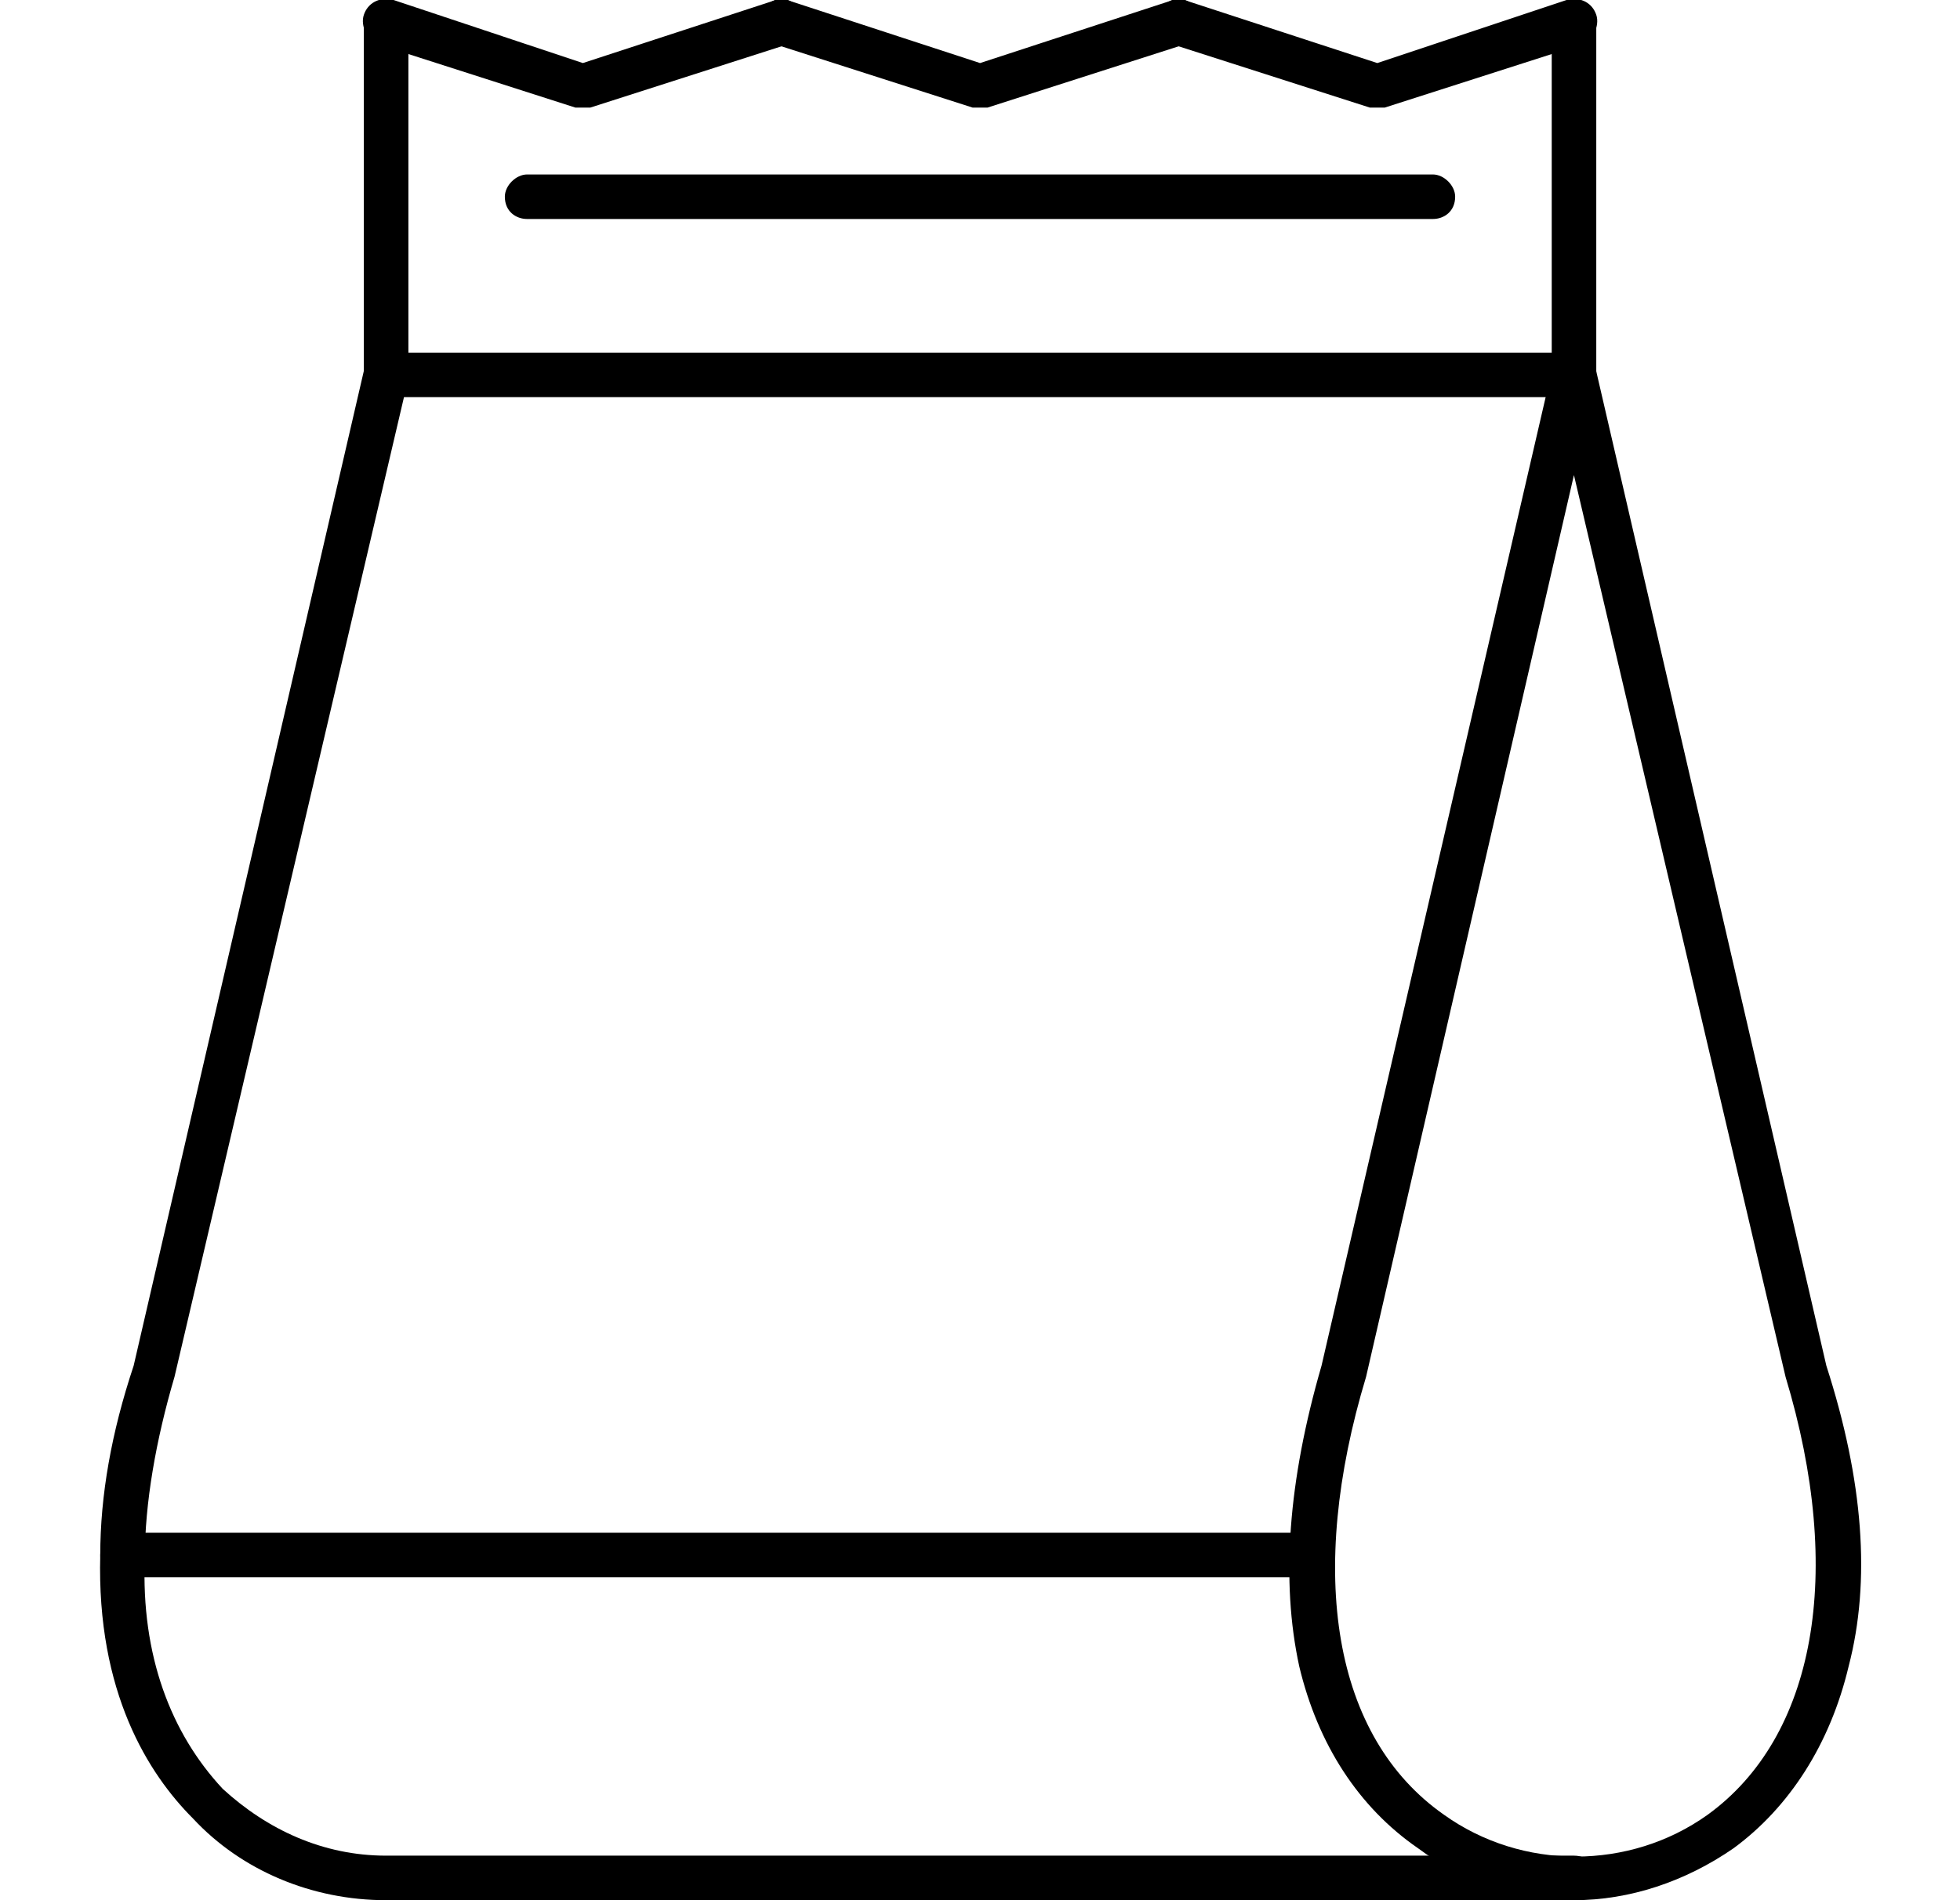 <svg width="33" height="32" viewBox="0 0 33 32" fill="none" xmlns="http://www.w3.org/2000/svg">
<g clip-path="url(#clip0_436_1500)">
<path fill-rule="evenodd" clip-rule="evenodd" d="M9.813 1.812C9.751 1.812 9.751 1.812 9.688 1.812L6.376 0.75C6.188 0.687 6.063 0.437 6.126 0.25C6.188 0.062 6.376 -0.063 6.626 -9.93218e-05L9.813 1.062L13.063 -9.93218e-05C13.251 -0.063 13.438 0.062 13.501 0.25C13.563 0.437 13.501 0.687 13.251 0.75L9.938 1.812C9.876 1.812 9.876 1.812 9.813 1.812Z" fill="black"/>
<path fill-rule="evenodd" clip-rule="evenodd" d="M16.501 1.812C16.438 1.812 16.438 1.812 16.376 1.812L13.063 0.75C12.876 0.687 12.751 0.437 12.813 0.25C12.876 0.062 13.063 -0.063 13.251 -9.93218e-05L16.501 1.062L19.751 -9.93218e-05C19.938 -0.063 20.126 0.062 20.188 0.25C20.251 0.437 20.126 0.687 19.938 0.75L16.626 1.812C16.563 1.812 16.563 1.812 16.501 1.812Z" fill="black"/>
<path fill-rule="evenodd" clip-rule="evenodd" d="M23.189 1.812C23.126 1.812 23.126 1.812 23.064 1.812L19.751 0.75C19.501 0.687 19.439 0.437 19.501 0.25C19.564 0.062 19.751 -0.063 19.939 -9.93218e-05L23.189 1.062L26.376 -9.93218e-05C26.626 -0.063 26.814 0.062 26.876 0.25C26.939 0.437 26.814 0.687 26.626 0.75L23.314 1.812C23.251 1.812 23.251 1.812 23.189 1.812Z" fill="black"/>
<path fill-rule="evenodd" clip-rule="evenodd" d="M6.501 6.688C6.251 6.688 6.126 6.5 6.126 6.312V0.375C6.126 0.188 6.251 0 6.501 0C6.688 0 6.876 0.188 6.876 0.375V6.312C6.876 6.5 6.688 6.688 6.501 6.688Z" fill="black"/>
<path fill-rule="evenodd" clip-rule="evenodd" d="M26.501 6.688C26.314 6.688 26.126 6.5 26.126 6.312V0.375C26.126 0.188 26.314 0 26.501 0C26.751 0 26.876 0.188 26.876 0.375V6.312C26.876 6.5 26.751 6.688 26.501 6.688Z" fill="black"/>
<path fill-rule="evenodd" clip-rule="evenodd" d="M26.501 6.688H6.501C6.251 6.688 6.126 6.5 6.126 6.312C6.126 6.125 6.251 5.938 6.501 5.938H26.501C26.751 5.938 26.876 6.125 26.876 6.312C26.876 6.5 26.751 6.688 26.501 6.688Z" fill="black"/>
<path fill-rule="evenodd" clip-rule="evenodd" d="M26.5 32C25.563 32 24.625 31.687 23.875 31.125C22.875 30.437 22.188 29.375 21.875 28.062C21.563 26.625 21.688 24.937 22.25 23L26.125 6.25C26.188 6 26.375 5.875 26.625 5.937C26.688 5.937 26.75 6 26.813 6.062C26.813 6.125 26.875 6.187 26.875 6.25L30.75 23C31.375 24.937 31.5 26.625 31.125 28.062C30.813 29.375 30.125 30.437 29.188 31.125C28.375 31.687 27.438 32 26.5 32ZM26.5 8L23 23.187C22 26.5 22.438 29.25 24.313 30.562C25.625 31.5 27.438 31.5 28.75 30.562C30.563 29.25 31.063 26.5 30.063 23.187L26.5 8Z" fill="black"/>
<path fill-rule="evenodd" clip-rule="evenodd" d="M26.5 32H6.5C5.25 32 4.063 31.5 3.25 30.625C2.5 29.875 1.625 28.5 1.688 26.187C1.688 25.187 1.875 24.125 2.25 23L6.125 6.25C6.188 6 6.375 5.875 6.563 5.937C6.75 6 6.875 6.187 6.875 6.375L2.938 23.187C2.625 24.25 2.438 25.312 2.438 26.25C2.375 27.875 2.875 29.187 3.75 30.125C4.5 30.812 5.438 31.25 6.5 31.25H26.5C26.75 31.25 26.875 31.437 26.875 31.625C26.875 31.812 26.75 32 26.5 32Z" fill="black"/>
<path fill-rule="evenodd" clip-rule="evenodd" d="M22.062 26.562H2.062C1.812 26.562 1.688 26.438 1.688 26.188C1.688 26 1.812 25.812 2.062 25.812H22.062C22.312 25.812 22.438 26 22.438 26.188C22.438 26.438 22.312 26.562 22.062 26.562Z" fill="black"/>
<path fill-rule="evenodd" clip-rule="evenodd" d="M24.125 3.688H8.875C8.688 3.688 8.5 3.562 8.5 3.312C8.5 3.125 8.688 2.938 8.875 2.938H24.125C24.312 2.938 24.5 3.125 24.5 3.312C24.5 3.562 24.312 3.688 24.125 3.688Z" fill="black"/>
</g>
<defs>
<clipPath id="clip0_436_1500">
<rect width="32" height="32" fill="white" transform="translate(0.5)"/>
</clipPath>
</defs>
</svg>
